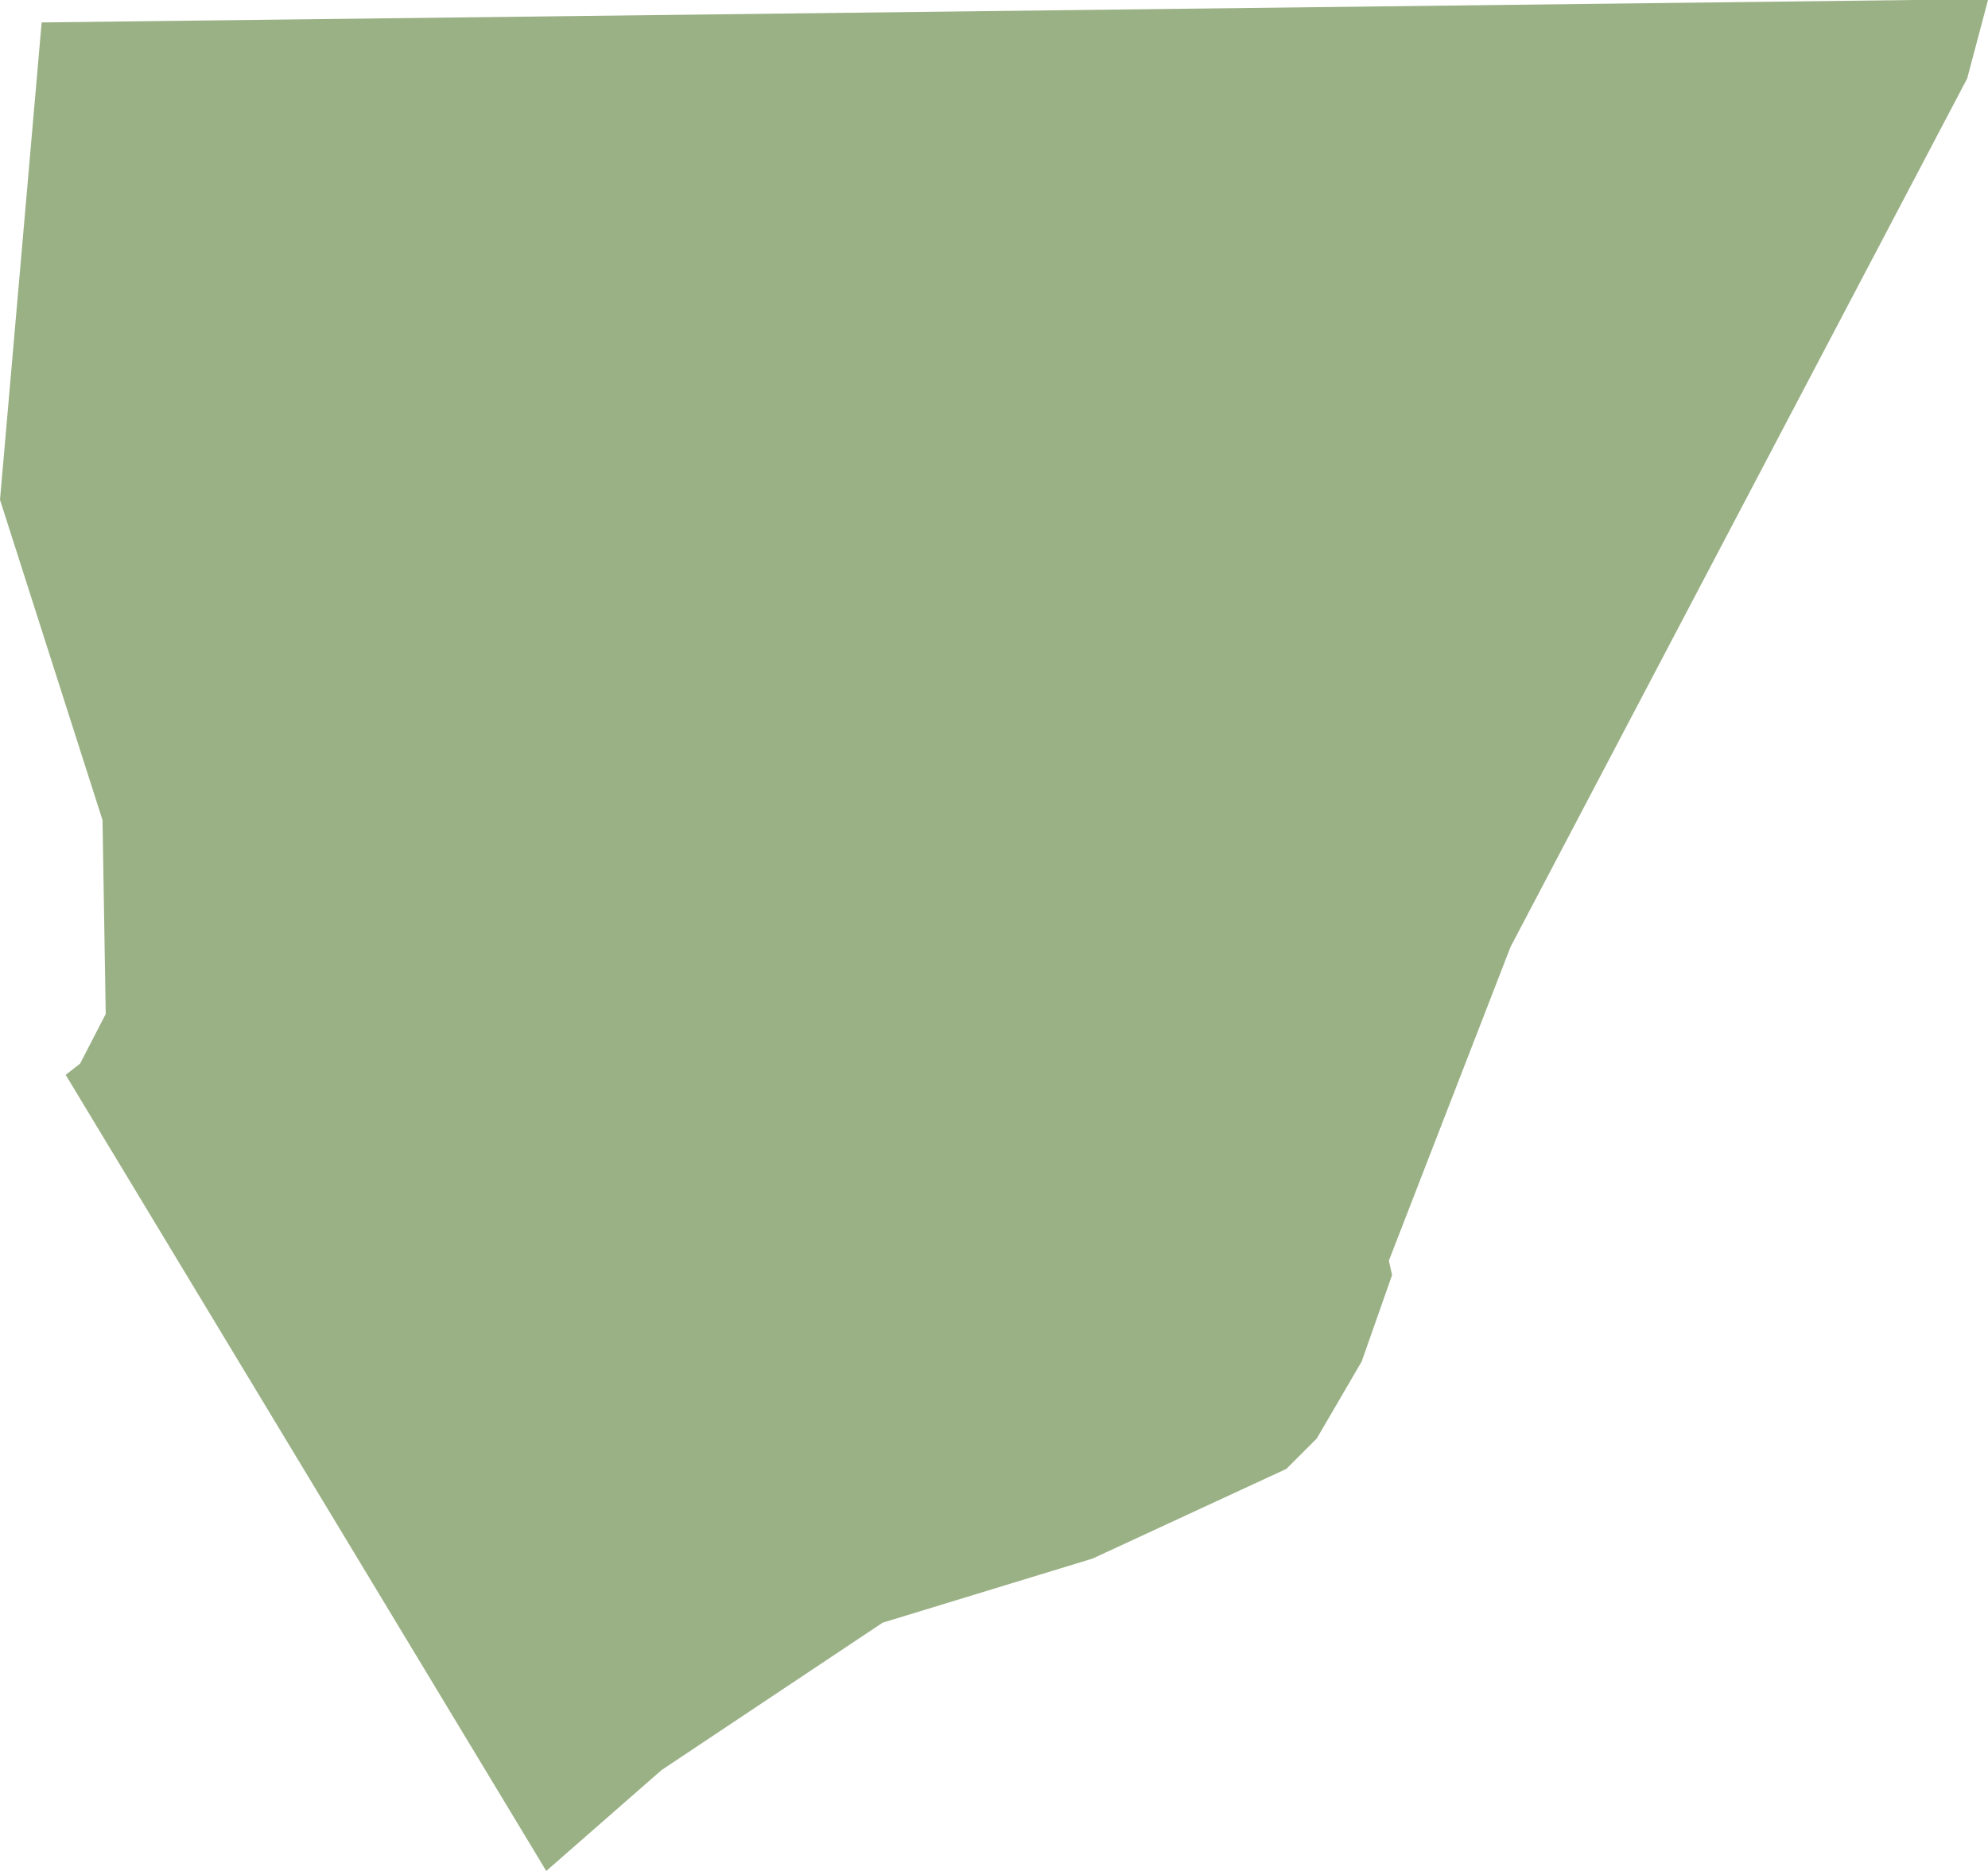<svg xmlns="http://www.w3.org/2000/svg" viewBox="0 0 124.1 116.8"><g id="Layer_2" data-name="Layer 2"><g id="Louisiana-Parishes-Inline-parish"><path id="morehouse-parish" d="M119.4,0h4.7l-1.3,4.9L94.3,59.1,86.7,78.7l.2.9L85,85l-2.8,4.8-1.9,1.9L68.2,97.3l-13.1,4-13.8,9.2-7.2,6.3L4.1,67.1l.9-.7,1.6-3.1L6.4,51.2,0,31.2,2.6,1.4,119.4,0" fill="#9ab185"/></g></g></svg>